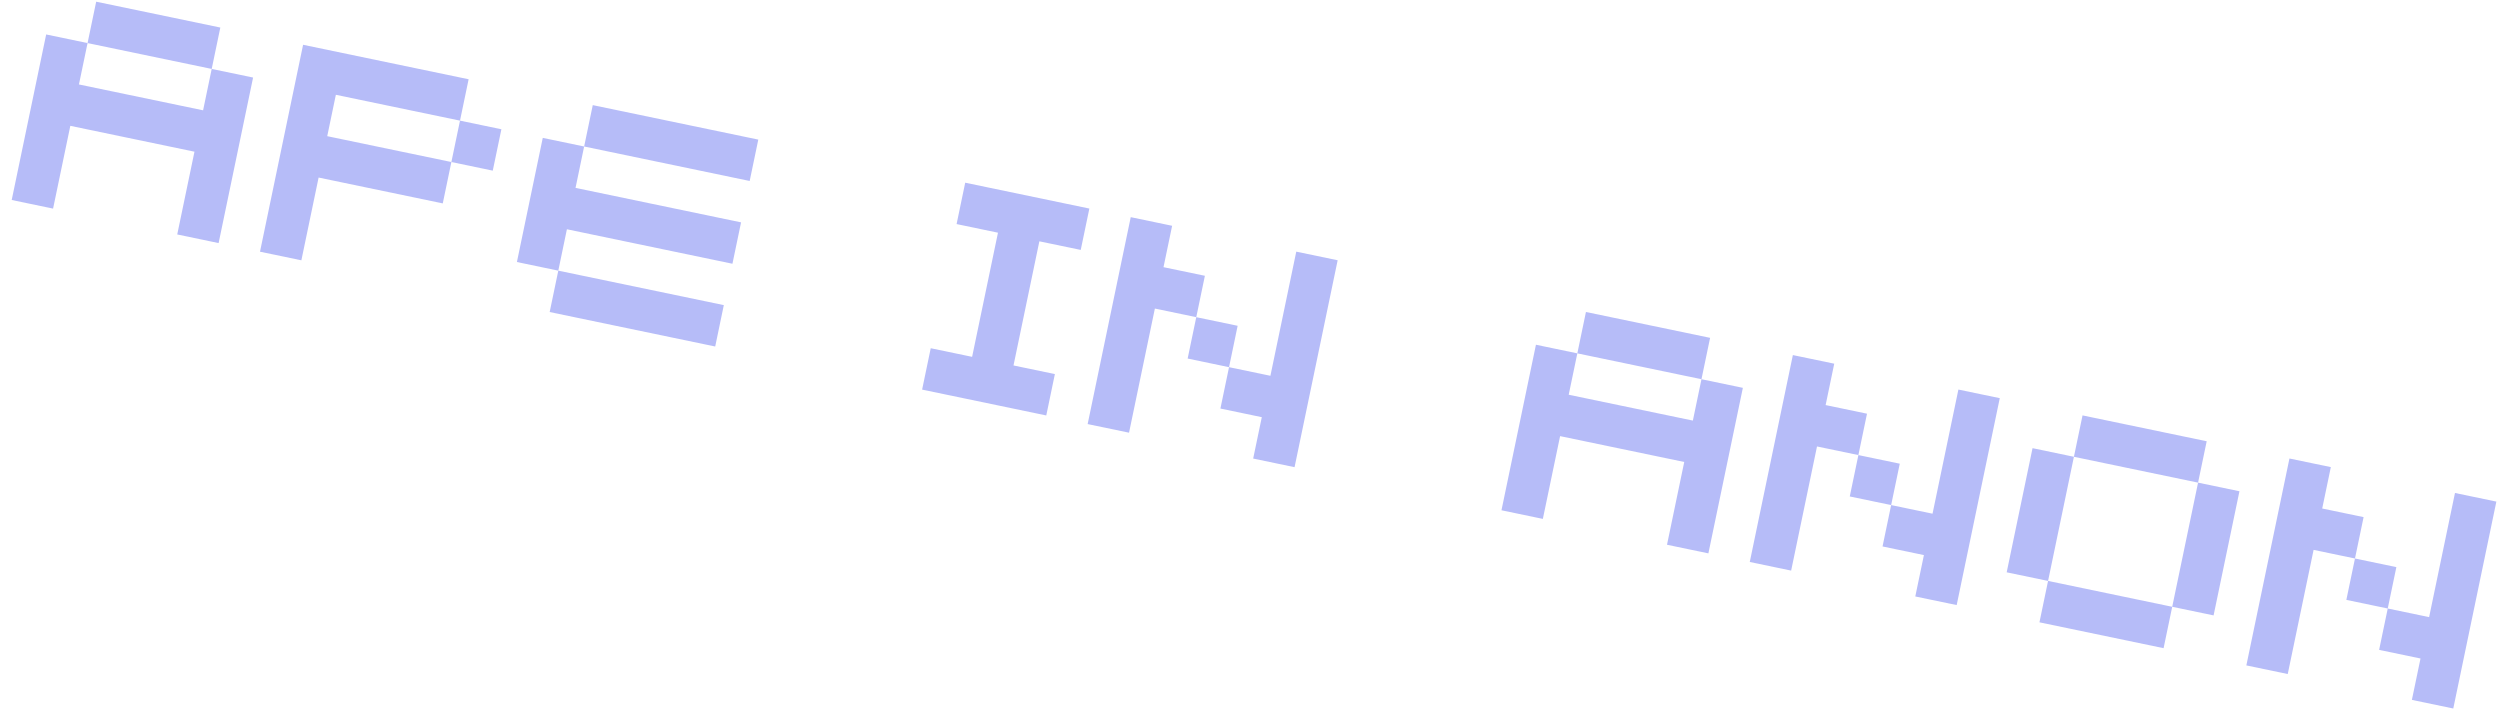 <svg width="207" height="59" viewBox="0 0 207 59" fill="none" xmlns="http://www.w3.org/2000/svg">
<path d="M17.529 5.708L18.243 2.281L7.964 0.14L7.25 3.567L17.529 5.708ZM5.823 10.419L16.102 12.56L14.675 19.413L18.101 20.127L20.956 6.421L17.529 5.708L16.816 9.134L6.536 6.993L7.25 3.567L3.823 2.853L0.969 16.559L4.395 17.273L5.823 10.419ZM40.801 14.13L41.515 10.703L38.088 9.989L37.374 13.416L40.801 14.13ZM26.381 14.701L36.661 16.842L37.374 13.416L27.095 11.275L27.809 7.849L38.088 9.989L38.802 6.563L25.096 3.708L21.528 20.841L24.954 21.554L26.381 14.701ZM62.073 14.985L62.787 11.559L49.081 8.704L48.367 12.13L62.073 14.985ZM46.94 18.983L60.646 21.838L61.36 18.412L47.654 15.557L48.367 12.13L44.941 11.417L42.8 21.696L46.227 22.41L46.94 18.983ZM59.219 28.691L59.932 25.264L46.227 22.41L45.513 25.836L59.219 28.691ZM86.059 19.981L89.485 20.694L90.199 17.268L79.919 15.127L79.206 18.553L82.632 19.267L80.491 29.546L77.065 28.833L76.351 32.259L86.631 34.4L87.344 30.974L83.918 30.26L86.059 19.981ZM96.338 22.122L97.052 18.695L93.625 17.981L90.057 35.114L93.484 35.827L95.624 25.548L99.051 26.262L99.765 22.835L96.338 22.122ZM107.331 20.836L105.19 31.115L101.764 30.402L101.05 33.828L104.477 34.542L103.763 37.968L107.189 38.682L110.758 21.55L107.331 20.836ZM99.051 26.262L98.337 29.688L101.764 30.402L102.477 26.975L99.051 26.262ZM140.882 31.399L141.596 27.973L131.316 25.832L130.603 29.258L140.882 31.399ZM129.176 36.111L139.455 38.252L138.028 45.105L141.454 45.819L144.309 32.113L140.882 31.399L140.169 34.825L129.889 32.684L130.603 29.258L127.176 28.544L124.322 42.25L127.748 42.964L129.176 36.111ZM151.162 33.54L151.875 30.113L148.449 29.4L144.881 46.532L148.307 47.246L150.448 36.967L153.874 37.68L154.588 34.254L151.162 33.54ZM162.155 32.255L160.014 42.534L156.587 41.82L155.874 45.247L159.3 45.96L158.586 49.387L162.013 50.1L165.581 32.968L162.155 32.255ZM153.874 37.68L153.161 41.107L156.587 41.82L157.301 38.394L153.874 37.68ZM182 39.963L182.714 36.536L172.434 34.395L171.72 37.822L182 39.963ZM171.72 37.822L168.294 37.108L166.153 47.388L169.58 48.101L171.72 37.822ZM179.859 50.242L183.285 50.956L185.426 40.676L182 39.963L179.859 50.242ZM169.58 48.101L168.866 51.528L179.145 53.669L179.859 50.242L169.58 48.101ZM192.279 42.104L192.993 38.677L189.566 37.964L185.998 55.096L189.425 55.81L191.566 45.53L194.992 46.244L195.706 42.818L192.279 42.104ZM203.272 40.818L201.131 51.098L197.705 50.384L196.991 53.81L200.418 54.524L199.704 57.951L203.131 58.664L206.699 41.532L203.272 40.818ZM194.992 46.244L194.278 49.67L197.705 50.384L198.419 46.958L194.992 46.244Z" fill="#B6BCF8"/>
</svg>

